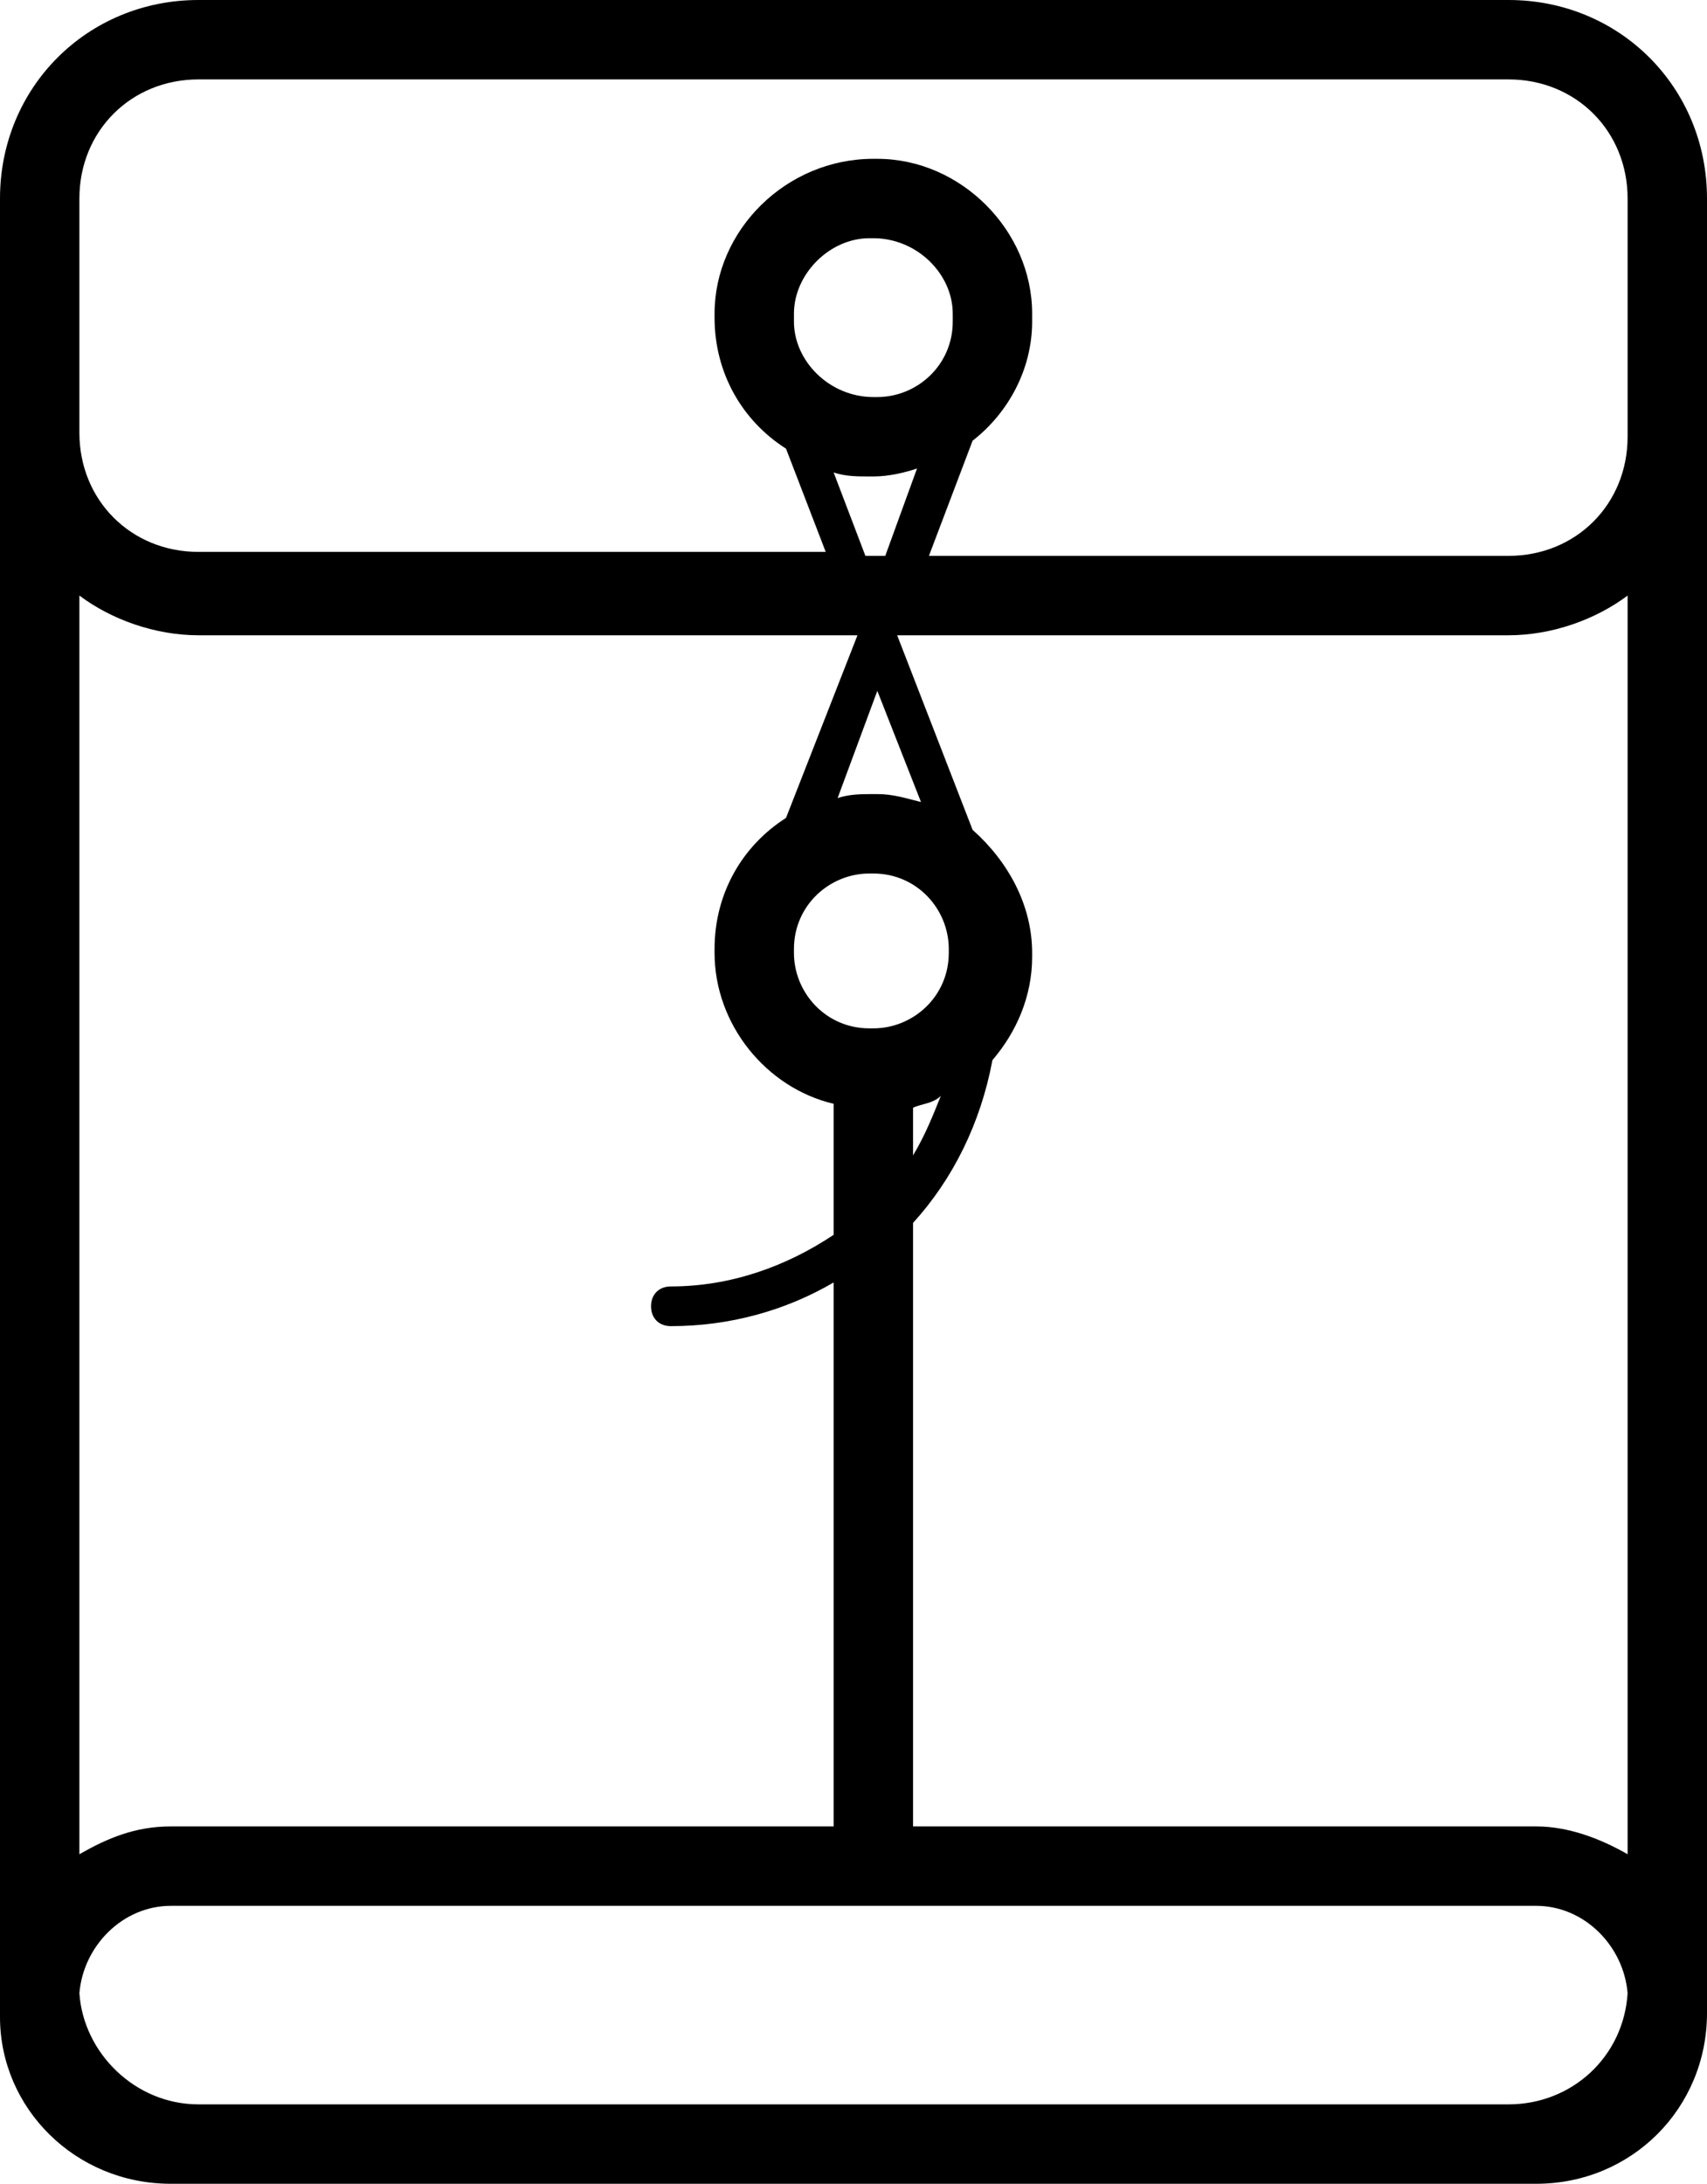 <?xml version="1.0" encoding="utf-8"?>
<!-- Generator: Adobe Illustrator 16.0.0, SVG Export Plug-In . SVG Version: 6.00 Build 0)  -->
<!DOCTYPE svg PUBLIC "-//W3C//DTD SVG 1.1//EN" "http://www.w3.org/Graphics/SVG/1.1/DTD/svg11.dtd">
<svg version="1.1" id="Layer_1" xmlns="http://www.w3.org/2000/svg" xmlns:xlink="http://www.w3.org/1999/xlink" x="0px" y="0px"
	 width="43px" height="55px" viewBox="0 0 43 55" style="enable-background:new 0 0 43 55;" xml:space="preserve">
<style type="text/css">
<![CDATA[
	.st0{fill-rule:evenodd;clip-rule:evenodd;}
]]>
</style>
<g>
	<g>
		<path d="M38,0H5C2.2,0,0,2.2,0,5v45c0,0.1,0,0.1,0,0.2c0,0.1,0,0.1,0,0.2v0.4C0,53.1,1.9,55,4.3,55h34.4c2.4,0,4.3-1.9,4.3-4.3
			v-0.4c0-0.1,0-0.1,0-0.2c0-0.1,0-0.1,0-0.2V5C43,2.2,40.8,0,38,0z M2,5c0-1.7,1.3-3,3-3h33c1.7,0,3,1.3,3,3v6c0,1.7-1.3,3-3,3
			H23.4l1.1-2.9c0.9-0.7,1.5-1.8,1.5-3V7.9C26,5.8,24.2,4,22.1,4h-0.1C19.8,4,18,5.8,18,7.9v0.1c0,1.4,0.7,2.6,1.8,3.3l1,2.6H5
			c-1.7,0-3-1.3-3-3V5z M38.7,46H23V30.8c1-1.1,1.7-2.5,2-4.1c0.6-0.7,1-1.6,1-2.6v-0.1c0-1.2-0.6-2.3-1.5-3.1L22.6,16l0,0H38
			c1.1,0,2.2-0.4,3-1v31.7C40.3,46.3,39.5,46,38.7,46z M24,8.1c0,1.1-0.9,1.9-1.9,1.9h-0.1C20.9,10,20,9.1,20,8.1V7.9
			C20,6.9,20.9,6,21.9,6h0.1C23.1,6,24,6.9,24,7.9V8.1z M21.9,12h0.1c0.4,0,0.8-0.1,1.1-0.2L22.3,14h-0.5l-0.8-2.1
			C21.3,12,21.6,12,21.9,12z M21.6,16l-1.8,4.6c-1.1,0.7-1.8,1.9-1.8,3.3v0.1c0,1.8,1.3,3.4,3,3.8v3.3c-1.2,0.8-2.6,1.3-4.1,1.3
			c-0.3,0-0.5,0.2-0.5,0.5s0.2,0.5,0.5,0.5c1.5,0,2.9-0.4,4.1-1.1V46H4.3c-0.9,0-1.6,0.3-2.3,0.7V15c0.8,0.6,1.9,1,3,1L21.6,16
			L21.6,16z M20,23.9c0-1.1,0.9-1.9,1.9-1.9h0.1c1.1,0,1.9,0.9,1.9,1.9v0.1c0,1.1-0.9,1.9-1.9,1.9h-0.1c-1.1,0-1.9-0.9-1.9-1.9V23.9
			z M23,27.9c0.2-0.1,0.5-0.1,0.7-0.3c-0.2,0.5-0.4,1-0.7,1.5V27.9z M22.1,20h-0.1c-0.3,0-0.6,0-0.9,0.1l1-2.7l1.1,2.8
			C22.8,20.1,22.5,20,22.1,20z M5,53c-1.6,0-2.9-1.3-3-2.8C2.1,49,3.1,48,4.3,48h34.4c1.2,0,2.2,1,2.3,2.2c-0.1,1.6-1.4,2.8-3,2.8H5
			z"/>
	</g>
</g>
</svg>
